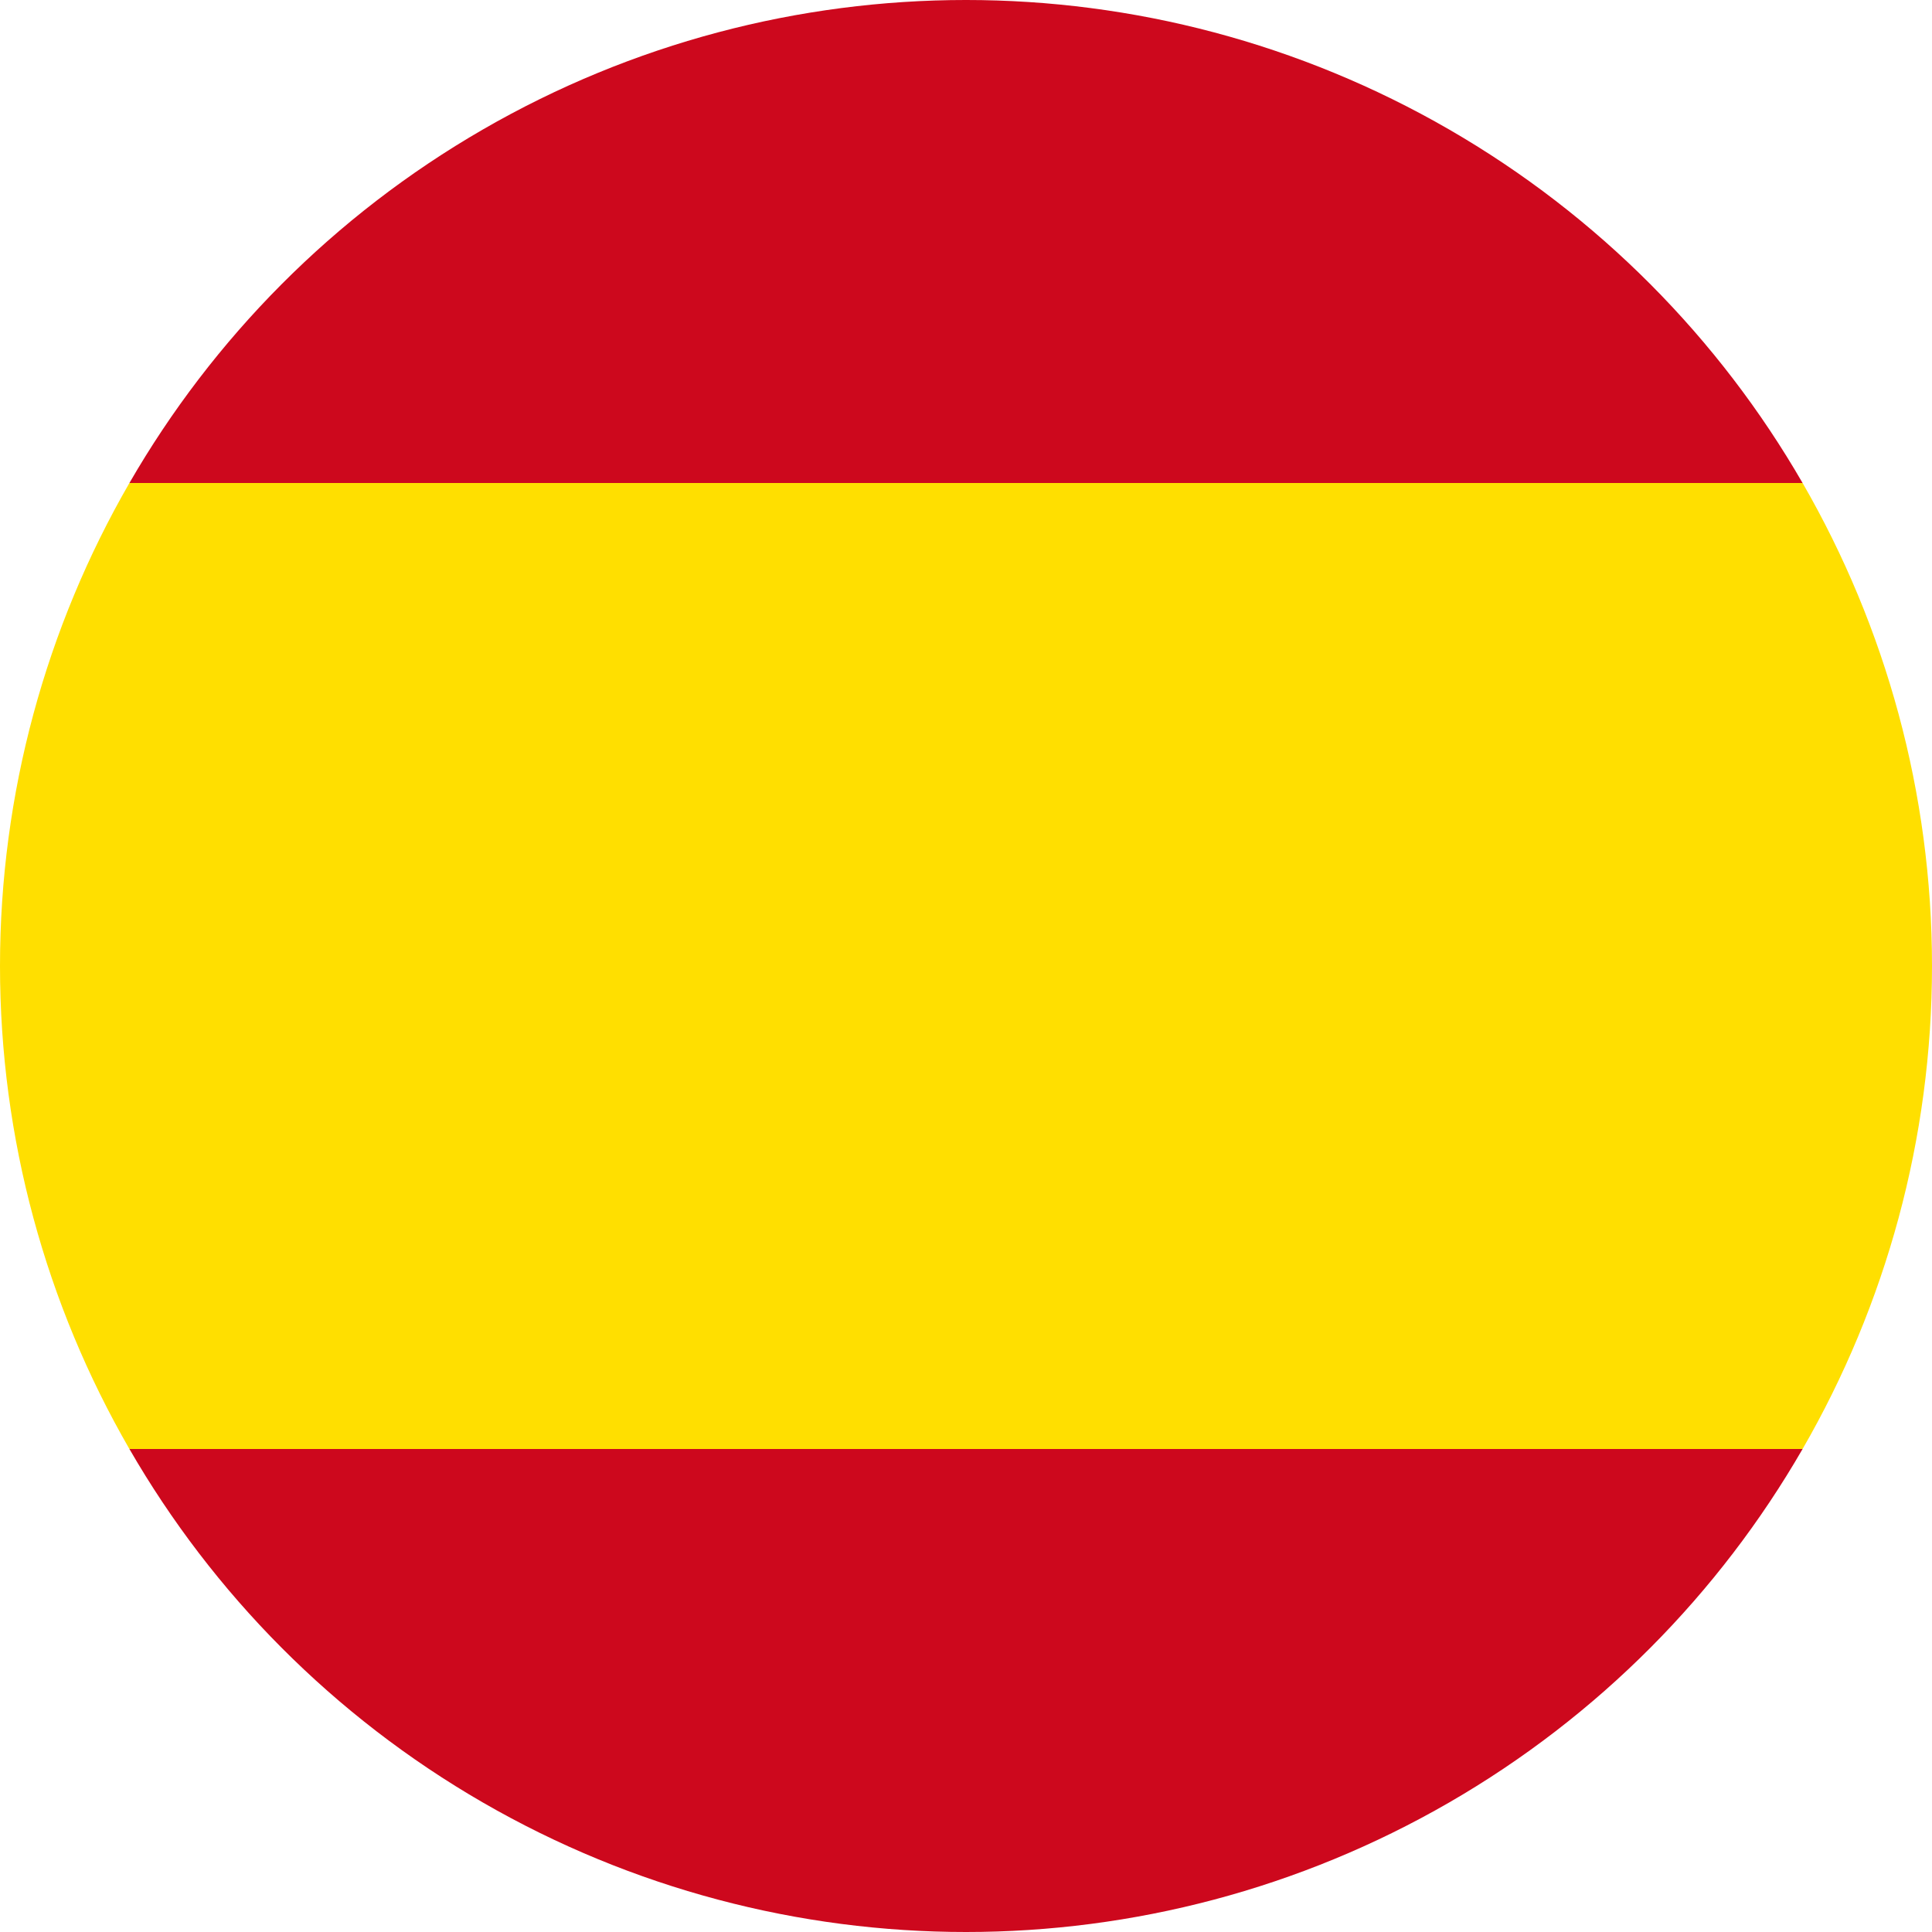 <svg xmlns="http://www.w3.org/2000/svg" xmlns:xlink="http://www.w3.org/1999/xlink" width="20" height="20" viewBox="0 0 20 20"><defs><style>.a{fill:none;}.b{clip-path:url(#a);}.c{fill:#cd081d;}.d{fill:#ffdf00;}</style><clipPath id="a"><circle class="a" cx="10" cy="10" r="10"/></clipPath></defs><g class="b"><rect class="c" width="20" height="5"/><rect class="c" width="20" height="5" transform="translate(0 15)"/><path class="d" d="M0,0H20V10H0Z" transform="translate(0 5)"/></g></svg>